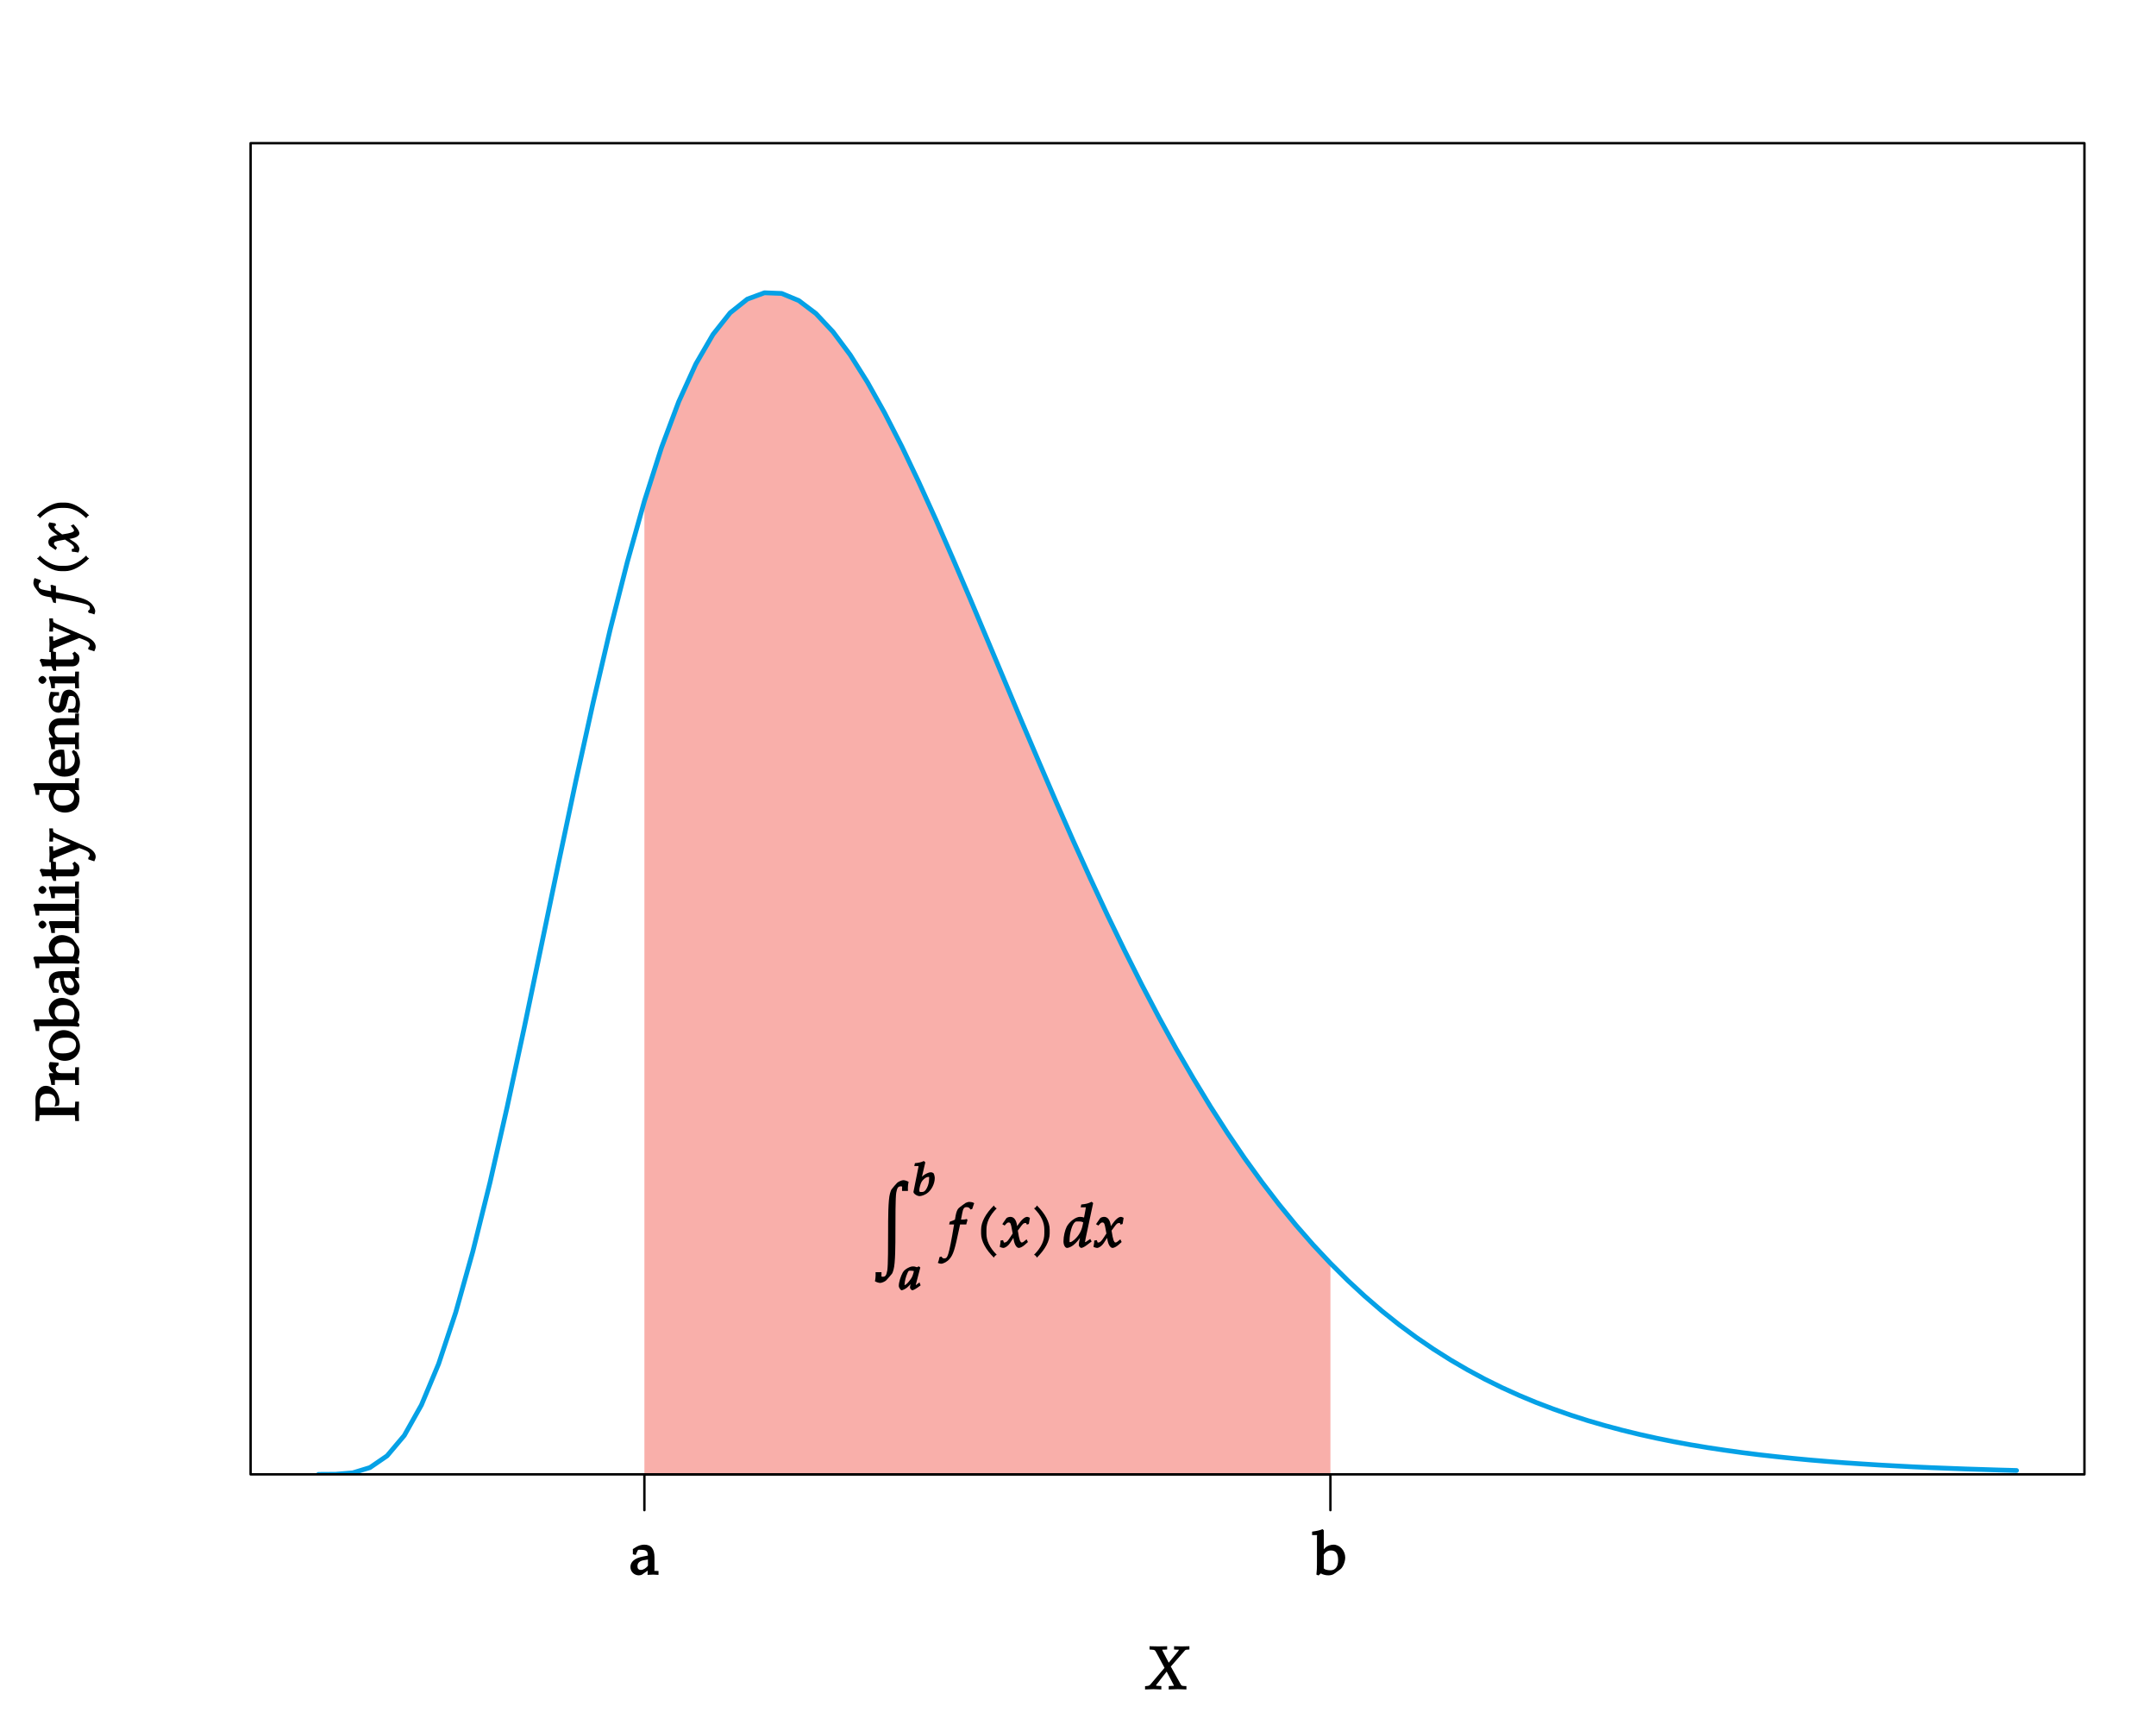 <?xml version="1.0" encoding="UTF-8"?>
<svg xmlns="http://www.w3.org/2000/svg" xmlns:xlink="http://www.w3.org/1999/xlink" width="360pt" height="288pt" viewBox="0 0 360 288" version="1.1">
<defs>
<g>
<symbol overflow="visible" id="glyph0-0">
<path style="stroke:none;" d=""/>
</symbol>
<symbol overflow="visible" id="glyph0-1">
<path style="stroke:none;" d="M 7.453 -6.75 L 7.453 -7.172 L 6.188 -7.141 L 4.891 -7.172 L 4.891 -6.625 L 5.359 -6.594 C 5.688 -6.578 5.656 -6.656 5.656 -6.547 C 5.656 -6.438 5.656 -6.438 5.469 -6.219 L 4 -4.422 L 3.047 -6.25 C 2.953 -6.438 2.938 -6.453 2.938 -6.531 C 2.938 -6.656 2.938 -6.578 3.234 -6.594 L 3.734 -6.625 L 3.734 -7.172 L 2.266 -7.141 L 0.797 -7.172 L 0.797 -6.625 L 1.203 -6.594 C 1.688 -6.562 1.703 -6.516 1.906 -6.156 L 3.297 -3.562 L 0.984 -0.844 C 0.844 -0.656 0.719 -0.578 0.484 -0.547 L 0.047 -0.5 L 0.047 0.047 L 1.453 0 L 2.766 0.047 L 2.766 -0.516 L 2.312 -0.547 C 1.938 -0.594 1.906 -0.516 1.906 -0.625 C 1.906 -0.703 1.906 -0.703 1.969 -0.781 L 3.656 -2.938 L 4.75 -0.844 C 4.844 -0.656 4.859 -0.625 4.859 -0.531 C 4.859 -0.453 4.938 -0.578 4.688 -0.562 C 4.5 -0.547 4.594 -0.562 4 -0.516 L 4 0.047 L 5.5 0 L 6.953 0.047 L 6.953 -0.516 L 6.562 -0.531 C 6.156 -0.562 6.125 -0.594 5.984 -0.844 L 4.344 -3.781 L 6.484 -6.219 C 6.781 -6.562 6.781 -6.578 7.031 -6.594 L 7.453 -6.625 Z M 7.453 -6.75 "/>
</symbol>
<symbol overflow="visible" id="glyph0-2">
<path style="stroke:none;" d="M 6.203 -10.953 C 6 -11.078 5.625 -11.203 5.391 -11.203 C 5.109 -11.203 4.516 -10.938 4.344 -10.75 C 4 -10.375 3.766 -10.125 3.422 -9.672 C 3.312 -9.531 3.234 -9.219 3.156 -8.984 C 2.844 -7.906 2.844 -4.75 2.844 -2.625 C 2.844 -0.453 2.844 3.062 2.703 3.875 C 2.547 4.719 2.406 4.938 1.875 4.922 C 1.641 4.906 1.766 4.734 1.734 4.156 L 0.75 4.156 C 0.781 4.859 0.719 5.328 0.641 5.672 C 0.891 5.828 1.281 5.953 1.531 5.953 C 1.797 5.953 2.391 5.688 2.547 5.5 C 2.891 5.109 3.141 4.859 3.484 4.422 C 3.594 4.281 3.672 3.984 3.75 3.734 C 4.062 2.656 4.062 -0.484 4.062 -2.625 C 4.062 -4.797 4.062 -8.297 4.203 -9.125 C 4.359 -9.953 4.5 -10.188 5.047 -10.172 C 5.281 -10.156 5.141 -9.984 5.172 -9.406 L 6.156 -9.406 C 6.109 -10.094 6.188 -10.562 6.266 -10.922 Z M 6.203 -10.953 "/>
</symbol>
<symbol overflow="visible" id="glyph0-3">
<path style="stroke:none;" d="M 4.109 -7.453 C 3.953 -7.531 3.656 -7.578 3.422 -7.578 C 3.312 -7.578 3.047 -7.5 2.844 -7.406 C 2.828 -7.391 1.906 -6.75 1.672 -6.516 C 1.453 -6.297 1.297 -5.891 1.188 -5.328 L 1.062 -4.609 C 0.781 -4.469 0.578 -4.391 0.203 -4.266 L 0.094 -3.812 L 0.922 -3.812 L 0.844 -3.391 C 0.531 -1.453 0.172 0.406 -0.047 1.094 C -0.234 1.688 -0.375 1.859 -0.734 1.859 C -0.953 1.859 -0.984 1.828 -1.203 1.547 L -1.516 1.641 C -1.578 1.969 -1.672 2.359 -1.797 2.594 C -1.641 2.688 -1.375 2.75 -1.266 2.75 C -0.859 2.75 -0.219 2.406 0.172 1.938 C 0.781 1.219 1.031 0.438 1.766 -3.078 C 1.812 -3.312 1.891 -3.625 1.922 -3.812 L 2.953 -3.812 C 3.031 -4.141 3.094 -4.359 3.156 -4.516 L 3.047 -4.734 L 2.906 -4.688 C 2.672 -4.625 2.562 -4.625 2.078 -4.625 L 2.266 -5.609 C 2.422 -6.453 2.562 -6.703 3.016 -6.703 C 3.312 -6.703 3.484 -6.594 3.672 -6.297 L 3.953 -6.406 L 4.203 -7.156 L 4.281 -7.359 Z M 4.109 -7.453 "/>
</symbol>
<symbol overflow="visible" id="glyph0-4">
<path style="stroke:none;" d="M 3.531 -6.562 C 3.469 -6.594 3.422 -6.641 3.375 -6.688 C 3.312 -6.734 3.281 -6.781 3.188 -6.984 C 1.812 -5.625 1.047 -4.219 1.047 -2.953 L 1.047 -2.297 C 1.047 -1.031 1.812 0.375 3.188 1.734 C 3.281 1.531 3.312 1.484 3.375 1.438 C 3.422 1.391 3.469 1.344 3.656 1.25 C 2.422 0.016 1.938 -1.141 1.938 -2.297 L 1.938 -2.953 C 1.938 -4.109 2.422 -5.266 3.656 -6.5 Z M 3.531 -6.562 "/>
</symbol>
<symbol overflow="visible" id="glyph0-5">
<path style="stroke:none;" d="M 4.922 -4.938 C 4.812 -5 4.609 -5.078 4.531 -5.078 C 4.125 -5.078 3.625 -4.672 3 -3.766 L 2.625 -3.203 L 2.875 -3.109 L 2.828 -3.594 C 2.703 -4.578 2.297 -5.078 1.703 -5.078 C 1.453 -5.078 1.109 -4.953 1.031 -4.828 L 0.359 -3.859 L 0.75 -3.625 C 1.125 -4.047 1.219 -4.141 1.422 -4.141 C 1.75 -4.141 1.812 -3.875 1.984 -2.891 L 2.094 -2.297 L 1.734 -1.75 C 1.312 -1.094 1.078 -0.812 0.797 -0.812 C 0.641 -0.812 0.672 -0.703 0.656 -0.75 L 0.484 -1.188 L 0.062 -1.125 C 0.062 -0.812 0.047 -0.672 -0.016 -0.359 C -0.047 -0.234 -0.047 -0.203 -0.062 -0.062 C 0.125 0.031 0.406 0.109 0.516 0.109 C 0.844 0.109 1.328 -0.219 1.641 -0.688 L 2.406 -1.859 L 2.156 -1.938 L 2.266 -1.25 C 2.406 -0.406 2.766 0.109 3.125 0.109 C 3.344 0.109 3.766 -0.094 4.094 -0.391 L 4.641 -0.875 L 4.422 -1.328 C 3.922 -0.906 3.781 -0.797 3.625 -0.797 C 3.469 -0.797 3.438 -0.859 3.297 -1.141 C 3.297 -1.141 3.188 -1.516 3.125 -1.797 L 2.953 -2.781 L 3.266 -3.203 C 3.734 -3.859 3.891 -4.047 4.203 -4.047 C 4.359 -4.047 4.344 -4.094 4.453 -3.781 L 4.797 -3.891 L 4.969 -4.906 Z M 4.922 -4.938 "/>
</symbol>
<symbol overflow="visible" id="glyph0-6">
<path style="stroke:none;" d="M 3.172 -2.297 L 3.172 -2.953 C 3.172 -4.219 2.406 -5.625 1.031 -6.984 C 0.938 -6.781 0.891 -6.734 0.844 -6.688 C 0.797 -6.641 0.75 -6.594 0.562 -6.5 C 1.797 -5.266 2.281 -4.109 2.281 -2.953 L 2.281 -2.297 C 2.281 -1.141 1.797 0.016 0.562 1.25 C 0.75 1.344 0.797 1.391 0.844 1.438 C 0.891 1.484 0.938 1.531 1.031 1.734 C 2.406 0.375 3.172 -1.031 3.172 -2.297 Z M 3.172 -2.297 "/>
</symbol>
<symbol overflow="visible" id="glyph0-7">
<path style="stroke:none;" d="M 4.922 -7.422 L 4.719 -7.594 C 4.062 -7.281 3.812 -7.234 2.984 -7.141 L 2.891 -6.672 L 3.531 -6.672 C 3.781 -6.672 3.734 -6.734 3.734 -6.562 C 3.734 -6.484 3.719 -6.406 3.703 -6.328 L 3.453 -4.969 C 3.281 -5.031 3.016 -5.078 2.766 -5.078 C 2.078 -5.078 1.031 -4.312 0.562 -3.453 C 0.266 -2.875 0.016 -1.828 0.016 -0.984 C 0.016 -0.344 0.312 0.109 0.609 0.109 C 0.875 0.109 1.344 -0.094 1.688 -0.375 C 2.219 -0.812 2.547 -1.203 3.219 -2.203 L 2.969 -2.297 L 2.734 -1.391 C 2.625 -0.953 2.578 -0.625 2.578 -0.375 C 2.578 -0.156 2.828 0.109 2.984 0.109 C 3.156 0.109 3.5 -0.062 3.844 -0.312 L 4.719 -0.969 L 4.484 -1.391 L 3.891 -0.984 C 3.766 -0.891 3.703 -0.859 3.625 -0.859 C 3.531 -0.859 3.625 -0.812 3.625 -0.953 C 3.625 -1.031 3.641 -1.109 3.703 -1.406 L 4.969 -7.375 Z M 3.328 -4.219 L 3.203 -3.625 C 3.031 -2.75 2.578 -1.969 1.969 -1.391 C 1.609 -1.062 1.328 -0.859 1.141 -0.859 C 0.984 -0.859 1.031 -0.859 1.031 -1.109 C 1.031 -2.359 1.453 -3.828 1.938 -4.203 C 2.062 -4.312 2.156 -4.312 2.422 -4.312 C 2.859 -4.312 3.047 -4.297 3.312 -4.156 Z M 3.328 -4.219 "/>
</symbol>
<symbol overflow="visible" id="glyph1-0">
<path style="stroke:none;" d=""/>
</symbol>
<symbol overflow="visible" id="glyph1-1">
<path style="stroke:none;" d="M -5.516 -5.938 C -6.469 -5.938 -7.234 -5 -7.234 -3.734 C -7.234 -3.172 -7.203 -2.609 -7.203 -2.047 C -7.203 -1.438 -7.203 -0.844 -7.234 -0.062 L -6.609 -0.062 L -6.562 -0.672 C -6.547 -1.125 -6.562 -1.047 -5.828 -1.047 L -1.359 -1.047 C -0.562 -1.047 -0.656 -1.156 -0.625 -0.703 L -0.594 -0.062 L 0.047 -0.062 C 0.016 -0.703 0 -1.188 0 -1.672 C 0 -2.156 0.016 -2.656 0.047 -3.297 L -0.594 -3.297 L -0.625 -2.656 C -0.656 -2.203 -0.562 -2.297 -1.359 -2.297 L -6.438 -2.297 C -6.484 -2.5 -6.516 -2.797 -6.516 -3.125 C -6.516 -4.203 -6.188 -4.625 -5.234 -4.625 C -4.344 -4.625 -3.875 -4.172 -3.875 -3.312 C -3.875 -3.094 -3.891 -2.953 -4.047 -2.469 L -3.312 -2.672 C -3.234 -3.031 -3.234 -3.172 -3.234 -3.375 C -3.234 -4.734 -4.312 -5.938 -5.516 -5.938 Z M -5.516 -5.938 "/>
</symbol>
<symbol overflow="visible" id="glyph1-2">
<path style="stroke:none;" d="M -4.844 -3.844 C -4.922 -3.734 -5 -3.438 -5 -3.266 C -5 -2.953 -4.797 -2.516 -4.547 -2.312 L -3.891 -1.75 L -3.766 -2.031 L -4.891 -2.031 L -5 -1.781 C -4.797 -1.281 -4.656 -0.75 -4.578 -0.062 L -3.984 -0.062 L -3.984 -0.594 C -3.984 -1 -4.078 -0.875 -3.422 -0.875 L -1.172 -0.875 C -0.547 -0.875 -0.641 -1 -0.625 -0.672 L -0.594 -0.047 L 0.047 -0.047 C 0.016 -0.625 0 -1.031 0 -1.438 C 0 -1.906 0.016 -2.375 0.047 -3.016 L -0.594 -3.016 L -0.625 -2.344 C -0.656 -1.891 -0.516 -2.031 -1.172 -2.031 L -2.891 -2.031 C -3.484 -2.031 -3.828 -2.266 -3.828 -2.766 C -3.828 -3.062 -3.734 -3.156 -3.375 -3.344 L -3.375 -3.781 L -4.812 -3.891 Z M -4.844 -3.844 "/>
</symbol>
<symbol overflow="visible" id="glyph1-3">
<path style="stroke:none;" d="M -2.516 -5.281 C -3.875 -5.281 -5 -4.141 -5 -2.781 C -5 -1.328 -3.812 -0.156 -2.328 -0.156 C -0.922 -0.156 0.203 -1.203 0.203 -2.5 C 0.203 -4.031 -1.031 -5.281 -2.516 -5.281 Z M -2.156 -4.031 C -1 -4.031 -0.453 -3.688 -0.453 -2.875 C -0.453 -1.906 -1.25 -1.391 -2.656 -1.391 C -3.859 -1.391 -4.344 -1.719 -4.344 -2.609 C -4.344 -3.516 -3.516 -4.031 -2.156 -4.031 Z M -2.156 -4.031 "/>
</symbol>
<symbol overflow="visible" id="glyph1-4">
<path style="stroke:none;" d="M -2.844 -5.219 C -4 -5.219 -5 -4.312 -5 -3.266 C -5 -2.797 -4.781 -2.188 -4.516 -1.922 L -4.234 -1.641 L -7.391 -1.641 L -7.594 -1.438 C -7.391 -0.969 -7.312 -0.641 -7.172 0.312 L -6.594 0.312 L -6.594 -0.406 C -6.594 -0.594 -6.641 -0.5 -6.344 -0.5 L -1.688 -0.5 C -1.062 -0.5 -0.797 -0.484 0 -0.406 L 0.141 -0.766 L -0.203 -1.141 C -0.031 -1.422 0.125 -1.891 0.125 -2.422 C 0.125 -2.812 0 -3.188 -0.156 -3.391 L -0.875 -4.391 C -1.188 -4.828 -2.125 -5.219 -2.844 -5.219 Z M -2.438 -4.031 C -1.328 -4.031 -0.719 -3.594 -0.719 -2.75 C -0.719 -2.234 -0.875 -1.641 -1.094 -1.641 L -3.234 -1.641 C -3.375 -1.641 -3.438 -1.703 -3.625 -1.859 C -3.906 -2.141 -4.031 -2.422 -4.031 -2.828 C -4.031 -3.672 -3.516 -4.031 -2.438 -4.031 Z M -2.438 -4.031 "/>
</symbol>
<symbol overflow="visible" id="glyph1-5">
<path style="stroke:none;" d="M -0.125 -4.844 L -0.594 -4.844 L -0.625 -4.312 C -0.625 -4.062 -0.531 -4.172 -1.031 -4.172 L -2.844 -4.172 C -4.312 -4.172 -5 -3.609 -5 -2.453 C -5 -2.031 -4.844 -1.5 -4.609 -1.125 L -4.266 -0.562 L -3.406 -0.562 L -3.266 -1.047 L -3.766 -1.25 C -4.234 -1.453 -4.141 -1.422 -4.141 -1.875 C -4.141 -2.812 -3.938 -3.047 -3.172 -3.062 L -3.016 -2.25 C -2.766 -0.891 -2.141 -0.156 -1.266 -0.156 C -0.484 -0.156 0.125 -0.781 0.125 -1.578 C 0.125 -1.75 0.047 -2.031 -0.016 -2.109 L -0.672 -3.047 L 0.047 -3.016 C 0.016 -3.438 0 -3.703 0 -3.953 C 0 -4.203 0.016 -4.453 0.047 -4.844 Z M -1.516 -3.109 C -1.109 -2.828 -0.781 -2.312 -0.781 -1.922 C -0.781 -1.531 -0.984 -1.328 -1.406 -1.328 C -1.781 -1.328 -2.016 -1.484 -2.203 -1.781 C -2.359 -2.031 -2.438 -2.469 -2.516 -3.078 L -1.453 -3.078 Z M -1.516 -3.109 "/>
</symbol>
<symbol overflow="visible" id="glyph1-6">
<path style="stroke:none;" d="M -0.125 -2.844 L -0.594 -2.844 L -0.625 -2.25 C -0.641 -1.906 -0.547 -2.031 -1.172 -2.031 L -4.891 -2.031 L -5 -1.781 C -4.797 -1.281 -4.656 -0.75 -4.578 -0.062 L -3.984 -0.062 L -3.984 -0.594 C -3.984 -1 -4.078 -0.875 -3.422 -0.875 L -1.172 -0.875 C -0.547 -0.875 -0.641 -1 -0.625 -0.672 L -0.594 -0.047 L 0.047 -0.047 C 0.016 -0.625 0 -1.031 0 -1.453 C 0 -1.875 0.016 -2.281 0.047 -2.844 Z M -6.062 -2.109 C -6.344 -2.109 -6.734 -1.75 -6.734 -1.469 C -6.734 -1.156 -6.359 -0.797 -6.062 -0.797 C -5.766 -0.797 -5.406 -1.156 -5.406 -1.453 C -5.406 -1.75 -5.766 -2.109 -6.062 -2.109 Z M -6.062 -2.109 "/>
</symbol>
<symbol overflow="visible" id="glyph1-7">
<path style="stroke:none;" d="M -0.125 -2.844 L -0.594 -2.844 L -0.625 -2.25 C -0.641 -1.906 -0.547 -2.031 -1.172 -2.031 L -7.391 -2.031 L -7.594 -1.812 C -7.391 -1.344 -7.312 -1.016 -7.172 -0.062 L -6.594 -0.062 L -6.594 -0.781 C -6.594 -0.969 -6.641 -0.875 -6.344 -0.875 L -1.172 -0.875 C -0.547 -0.875 -0.641 -1 -0.625 -0.672 L -0.594 -0.047 L 0.047 -0.047 C 0.016 -0.625 0 -1.031 0 -1.453 C 0 -1.875 0.016 -2.281 0.047 -2.844 Z M -0.125 -2.844 "/>
</symbol>
<symbol overflow="visible" id="glyph1-8">
<path style="stroke:none;" d="M -4.672 -3.188 L -4.625 -1.969 L -4.828 -1.969 C -5.25 -1.969 -5.609 -2 -6.312 -2.078 L -6.547 -1.828 C -6.312 -1.453 -6.234 -1.266 -6.094 -0.781 C -5.672 -0.828 -5.484 -0.844 -5.188 -0.844 L -4.578 -0.844 L -4.234 -0.062 L -3.766 -0.062 L -3.797 -0.812 L -1.094 -0.812 C -0.359 -0.812 0.125 -1.312 0.125 -2.078 C 0.125 -2.297 0.016 -2.656 -0.047 -2.719 L -0.672 -3.281 L -1.062 -2.984 C -0.844 -2.578 -0.844 -2.547 -0.844 -2.359 C -0.844 -1.969 -0.875 -1.969 -1.359 -1.969 L -3.812 -1.969 L -3.812 -3.203 L -4.688 -3.359 Z M -4.672 -3.188 "/>
</symbol>
<symbol overflow="visible" id="glyph1-9">
<path style="stroke:none;" d="M -4.453 -5.578 L -4.922 -5.578 C -4.891 -5.109 -4.875 -4.797 -4.875 -4.469 C -4.875 -4.156 -4.891 -3.844 -4.922 -3.375 L -4.312 -3.375 L -4.281 -3.781 C -4.25 -4.203 -4.281 -4.141 -3.922 -3.984 L -1.359 -2.938 C -1.516 -2.844 -1.625 -2.797 -2.109 -2.609 L -3.781 -1.969 C -4.234 -1.797 -4.25 -1.672 -4.281 -2.047 L -4.297 -2.578 L -4.922 -2.578 C -4.891 -2.047 -4.875 -1.672 -4.875 -1.281 C -4.875 -0.891 -4.891 -0.516 -4.922 0.047 L -4.312 0.047 L -4.281 -0.297 C -4.25 -0.547 -4.297 -0.516 -3.953 -0.656 L 0.078 -2.297 L 0.688 -2.078 C 1.531 -1.75 1.828 -1.531 1.828 -1.141 C 1.828 -0.984 1.797 -0.922 1.594 -0.688 L 1.594 -0.406 L 2.594 -0.078 C 2.719 -0.344 2.828 -0.625 2.828 -0.812 C 2.828 -1.469 2.297 -2.047 1.438 -2.438 L -3.234 -4.453 C -4.141 -4.859 -4.25 -4.891 -4.281 -5.141 L -4.312 -5.578 Z M -4.453 -5.578 "/>
</symbol>
<symbol overflow="visible" id="glyph1-10">
<path style="stroke:none;" d="M -0.125 -5.922 L -0.594 -5.922 L -0.625 -5.312 C -0.641 -4.969 -0.547 -5.094 -1.172 -5.094 L -7.391 -5.094 L -7.594 -4.891 C -7.391 -4.422 -7.312 -4.094 -7.172 -3.141 L -6.594 -3.141 L -6.594 -3.859 C -6.594 -4.031 -6.641 -3.953 -6.344 -3.953 L -4.75 -3.953 C -4.922 -3.547 -5 -3.266 -5 -2.922 C -5 -2.656 -4.891 -2.297 -4.766 -2.047 L -4.312 -1.172 C -4 -0.594 -3.156 -0.188 -2.312 -0.188 C -1.516 -0.188 -0.75 -0.5 -0.344 -0.984 C -0.062 -1.328 0.125 -1.906 0.125 -2.562 C 0.125 -2.766 0.031 -3.094 -0.016 -3.156 L -0.688 -3.969 L 0.047 -3.922 C 0.016 -4.359 0 -4.609 0 -4.859 C 0 -5.156 0.016 -5.469 0.047 -5.922 Z M -2.359 -3.953 C -1.719 -3.953 -1.734 -3.969 -1.5 -3.844 C -1.031 -3.562 -0.781 -3.188 -0.781 -2.719 C -0.781 -1.844 -1.453 -1.359 -2.641 -1.359 C -3.734 -1.359 -4.203 -1.75 -4.203 -2.656 C -4.203 -3.031 -4.125 -3.312 -3.891 -3.656 C -3.75 -3.875 -3.734 -3.953 -3.656 -3.953 Z M -2.359 -3.953 "/>
</symbol>
<symbol overflow="visible" id="glyph1-11">
<path style="stroke:none;" d="M -2.938 -4.609 C -4.094 -4.609 -5 -3.734 -5 -2.609 C -5 -2.25 -4.828 -1.688 -4.578 -1.281 C -4.109 -0.469 -3.375 -0.094 -2.344 -0.094 C -1.719 -0.094 -1.062 -0.281 -0.688 -0.562 C -0.156 -0.953 0.203 -1.75 0.203 -2.5 C 0.203 -2.859 0.125 -3.234 -0.062 -3.641 C -0.172 -3.906 -0.344 -4.234 -0.406 -4.266 L -0.906 -4.562 L -1.156 -4.234 C -0.703 -3.469 -0.656 -3.359 -0.656 -2.938 C -0.656 -2.281 -0.891 -1.859 -1.391 -1.578 C -1.719 -1.391 -1.875 -1.359 -2.297 -1.344 L -2.297 -2.641 C -2.297 -3.328 -2.328 -3.766 -2.453 -4.578 C -2.734 -4.609 -2.828 -4.609 -2.938 -4.609 Z M -2.984 -3.578 L -2.953 -2.469 C -2.953 -2 -2.969 -1.75 -3.016 -1.359 C -3.312 -1.359 -3.422 -1.359 -3.688 -1.484 L -3.797 -1.531 C -4.234 -1.734 -4.344 -2.016 -4.344 -2.5 C -4.344 -2.828 -4.266 -2.953 -4 -3.141 C -3.672 -3.359 -3.484 -3.422 -2.984 -3.422 Z M -2.984 -3.578 "/>
</symbol>
<symbol overflow="visible" id="glyph1-12">
<path style="stroke:none;" d="M -0.125 -5.859 L -0.594 -5.859 L -0.625 -5.297 C -0.641 -4.953 -0.531 -5.078 -1.172 -5.078 L -3.094 -5.078 C -4.266 -5.078 -5 -4.375 -5 -3.266 C -5 -2.891 -4.891 -2.562 -4.703 -2.359 L -4.281 -1.859 L -4.891 -1.859 L -5 -1.625 C -4.797 -1.109 -4.656 -0.594 -4.578 0.094 L -3.984 0.094 L -3.984 -0.438 C -3.984 -0.844 -4.078 -0.719 -3.422 -0.719 L -1.172 -0.719 C -0.547 -0.719 -0.641 -0.844 -0.625 -0.516 L -0.594 0.094 L 0.047 0.094 C 0.016 -0.469 0 -0.891 0 -1.297 C 0 -1.703 0.016 -2.125 0.047 -2.688 L -0.594 -2.688 L -0.625 -2.078 C -0.641 -1.75 -0.547 -1.859 -1.172 -1.859 L -3.297 -1.859 C -3.734 -1.859 -4.062 -2.375 -4.062 -2.984 C -4.062 -3.656 -3.734 -3.922 -2.953 -3.922 L 0.047 -3.922 C 0.016 -4.344 0 -4.609 0 -4.875 C 0 -5.156 0.016 -5.422 0.047 -5.859 Z M -0.125 -5.859 "/>
</symbol>
<symbol overflow="visible" id="glyph1-13">
<path style="stroke:none;" d="M -1.641 -4.047 C -1.938 -4.047 -2.297 -3.922 -2.5 -3.734 C -2.75 -3.469 -2.906 -3.031 -3.078 -2.156 C -3.234 -1.328 -3.266 -1.219 -3.734 -1.219 C -4.234 -1.219 -4.344 -1.422 -4.344 -2.031 C -4.344 -2.688 -4.156 -3.047 -3.688 -3.047 L -3.297 -3.047 L -3.297 -3.625 C -4.031 -3.641 -4.281 -3.656 -4.703 -3.688 C -4.938 -3 -5 -2.641 -5 -2.234 C -5 -1.078 -4.281 -0.203 -3.391 -0.203 C -2.906 -0.203 -2.406 -0.594 -2.203 -1.047 C -2.078 -1.312 -1.922 -1.844 -1.781 -2.516 C -1.672 -2.969 -1.625 -3 -1.25 -3 C -0.703 -3 -0.5 -2.656 -0.5 -1.953 C -0.5 -1.219 -0.672 -0.859 -1.172 -0.859 L -1.75 -0.859 L -1.75 -0.25 C -0.891 -0.25 -0.594 -0.219 -0.094 -0.125 C 0.125 -0.812 0.203 -1.203 0.203 -1.672 C 0.203 -2.969 -0.656 -4.047 -1.641 -4.047 Z M -1.641 -4.047 "/>
</symbol>
<symbol overflow="visible" id="glyph2-0">
<path style="stroke:none;" d=""/>
</symbol>
<symbol overflow="visible" id="glyph2-1">
<path style="stroke:none;" d="M -7.453 -4.109 C -7.531 -3.953 -7.578 -3.656 -7.578 -3.422 C -7.578 -3.312 -7.5 -3.047 -7.406 -2.844 C -7.391 -2.828 -6.75 -1.906 -6.516 -1.672 C -6.297 -1.453 -5.891 -1.297 -5.328 -1.188 L -4.609 -1.062 C -4.469 -0.781 -4.391 -0.578 -4.266 -0.203 L -3.812 -0.094 L -3.812 -0.922 L -3.391 -0.844 C -1.453 -0.531 0.406 -0.172 1.094 0.047 C 1.688 0.234 1.859 0.375 1.859 0.734 C 1.859 0.953 1.828 0.984 1.547 1.203 L 1.641 1.516 C 1.969 1.578 2.359 1.672 2.594 1.797 C 2.688 1.641 2.75 1.375 2.75 1.266 C 2.75 0.859 2.406 0.219 1.938 -0.172 C 1.219 -0.781 0.438 -1.031 -3.078 -1.766 C -3.312 -1.812 -3.625 -1.891 -3.812 -1.922 L -3.812 -2.953 C -4.141 -3.031 -4.359 -3.094 -4.516 -3.156 L -4.734 -3.047 L -4.688 -2.906 C -4.625 -2.672 -4.625 -2.562 -4.625 -2.078 L -5.609 -2.266 C -6.453 -2.422 -6.703 -2.562 -6.703 -3.016 C -6.703 -3.312 -6.594 -3.484 -6.297 -3.672 L -6.406 -3.953 L -7.156 -4.203 L -7.359 -4.281 Z M -7.453 -4.109 "/>
</symbol>
<symbol overflow="visible" id="glyph2-2">
<path style="stroke:none;" d="M -6.562 -3.531 C -6.594 -3.469 -6.641 -3.422 -6.688 -3.375 C -6.734 -3.312 -6.781 -3.281 -6.984 -3.188 C -5.625 -1.812 -4.219 -1.047 -2.953 -1.047 L -2.297 -1.047 C -1.031 -1.047 0.375 -1.812 1.734 -3.188 C 1.531 -3.281 1.484 -3.312 1.438 -3.375 C 1.391 -3.422 1.344 -3.469 1.25 -3.656 C 0.016 -2.422 -1.141 -1.938 -2.297 -1.938 L -2.953 -1.938 C -4.109 -1.938 -5.266 -2.422 -6.5 -3.656 Z M -6.562 -3.531 "/>
</symbol>
<symbol overflow="visible" id="glyph2-3">
<path style="stroke:none;" d="M -4.938 -4.922 C -5 -4.812 -5.078 -4.609 -5.078 -4.531 C -5.078 -4.125 -4.672 -3.625 -3.766 -3 L -3.203 -2.625 L -3.109 -2.875 L -3.594 -2.828 C -4.578 -2.703 -5.078 -2.297 -5.078 -1.703 C -5.078 -1.453 -4.953 -1.109 -4.828 -1.031 L -3.859 -0.359 L -3.625 -0.75 C -4.047 -1.125 -4.141 -1.219 -4.141 -1.422 C -4.141 -1.75 -3.875 -1.812 -2.891 -1.984 L -2.297 -2.094 L -1.75 -1.734 C -1.094 -1.312 -0.812 -1.078 -0.812 -0.797 C -0.812 -0.641 -0.703 -0.672 -0.75 -0.656 L -1.188 -0.484 L -1.125 -0.062 C -0.812 -0.062 -0.672 -0.047 -0.359 0.016 C -0.234 0.047 -0.203 0.047 -0.062 0.062 C 0.031 -0.125 0.109 -0.406 0.109 -0.516 C 0.109 -0.844 -0.219 -1.328 -0.688 -1.641 L -1.859 -2.406 L -1.938 -2.156 L -1.25 -2.266 C -0.406 -2.406 0.109 -2.766 0.109 -3.125 C 0.109 -3.344 -0.094 -3.766 -0.391 -4.094 L -0.875 -4.641 L -1.328 -4.422 C -0.906 -3.922 -0.797 -3.781 -0.797 -3.625 C -0.797 -3.469 -0.859 -3.438 -1.141 -3.297 C -1.141 -3.297 -1.516 -3.188 -1.797 -3.125 L -2.781 -2.953 L -3.203 -3.266 C -3.859 -3.734 -4.047 -3.891 -4.047 -4.203 C -4.047 -4.359 -4.094 -4.344 -3.781 -4.453 L -3.891 -4.797 L -4.906 -4.969 Z M -4.938 -4.922 "/>
</symbol>
<symbol overflow="visible" id="glyph2-4">
<path style="stroke:none;" d="M -2.297 -3.172 L -2.953 -3.172 C -4.219 -3.172 -5.625 -2.406 -6.984 -1.031 C -6.781 -0.938 -6.734 -0.891 -6.688 -0.844 C -6.641 -0.797 -6.594 -0.75 -6.5 -0.562 C -5.266 -1.797 -4.109 -2.281 -2.953 -2.281 L -2.297 -2.281 C -1.141 -2.281 0.016 -1.797 1.25 -0.562 C 1.344 -0.75 1.391 -0.797 1.438 -0.844 C 1.484 -0.891 1.531 -0.938 1.734 -1.031 C 0.375 -2.406 -1.031 -3.172 -2.297 -3.172 Z M -2.297 -3.172 "/>
</symbol>
<symbol overflow="visible" id="glyph3-0">
<path style="stroke:none;" d=""/>
</symbol>
<symbol overflow="visible" id="glyph3-1">
<path style="stroke:none;" d="M 4.844 -0.125 L 4.844 -0.594 L 4.312 -0.625 C 4.062 -0.625 4.172 -0.531 4.172 -1.031 L 4.172 -2.844 C 4.172 -4.312 3.609 -5 2.453 -5 C 2.031 -5 1.5 -4.844 1.125 -4.609 L 0.562 -4.266 L 0.562 -3.406 L 1.047 -3.266 L 1.25 -3.766 C 1.453 -4.234 1.422 -4.141 1.875 -4.141 C 2.812 -4.141 3.047 -3.938 3.062 -3.172 L 2.25 -3.016 C 0.891 -2.766 0.156 -2.141 0.156 -1.266 C 0.156 -0.484 0.781 0.125 1.578 0.125 C 1.75 0.125 2.031 0.047 2.109 -0.016 L 3.047 -0.672 L 3.016 0.047 C 3.438 0.016 3.703 0 3.953 0 C 4.203 0 4.453 0.016 4.844 0.047 Z M 3.109 -1.516 C 2.828 -1.109 2.312 -0.781 1.922 -0.781 C 1.531 -0.781 1.328 -0.984 1.328 -1.406 C 1.328 -1.781 1.484 -2.016 1.781 -2.203 C 2.031 -2.359 2.469 -2.438 3.078 -2.516 L 3.078 -1.453 Z M 3.109 -1.516 "/>
</symbol>
<symbol overflow="visible" id="glyph3-2">
<path style="stroke:none;" d="M 5.219 -2.844 C 5.219 -4 4.312 -5 3.266 -5 C 2.797 -5 2.188 -4.781 1.922 -4.516 L 1.641 -4.234 L 1.641 -7.391 L 1.438 -7.594 C 0.969 -7.391 0.641 -7.312 -0.312 -7.172 L -0.312 -6.594 L 0.406 -6.594 C 0.594 -6.594 0.5 -6.641 0.5 -6.344 L 0.5 -1.688 C 0.5 -1.062 0.484 -0.797 0.406 0 L 0.766 0.141 L 1.141 -0.203 C 1.422 -0.031 1.891 0.125 2.422 0.125 C 2.812 0.125 3.188 0 3.391 -0.156 L 4.391 -0.875 C 4.828 -1.188 5.219 -2.125 5.219 -2.844 Z M 4.031 -2.438 C 4.031 -1.328 3.594 -0.719 2.75 -0.719 C 2.234 -0.719 1.641 -0.875 1.641 -1.094 L 1.641 -3.234 C 1.641 -3.375 1.703 -3.438 1.859 -3.625 C 2.141 -3.906 2.422 -4.031 2.828 -4.031 C 3.672 -4.031 4.031 -3.516 4.031 -2.438 Z M 4.031 -2.438 "/>
</symbol>
<symbol overflow="visible" id="glyph4-0">
<path style="stroke:none;" d=""/>
</symbol>
<symbol overflow="visible" id="glyph4-1">
<path style="stroke:none;" d="M 3.734 -2.938 C 3.734 -3.219 3.609 -3.641 3.516 -3.75 C 3.453 -3.812 3.219 -3.906 3.109 -3.906 C 2.906 -3.906 2.672 -3.844 2.453 -3.734 C 2.031 -3.547 1.641 -3.266 1.141 -2.688 L 1.453 -2.562 L 2.156 -5.562 L 1.906 -5.781 C 1.453 -5.562 1.156 -5.5 0.422 -5.422 L 0.312 -4.938 L 0.938 -4.938 C 1.125 -4.938 1.016 -5.062 1.016 -4.938 C 1.016 -4.875 1.016 -4.797 1 -4.75 L 0.188 -0.688 C 0.172 -0.672 0.172 -0.641 0.172 -0.625 C 0.172 -0.328 0.766 0.078 1.203 0.078 C 1.5 0.078 2.031 -0.109 2.375 -0.344 C 3.156 -0.844 3.734 -1.969 3.734 -2.938 Z M 2.781 -2.766 C 2.781 -2.297 2.672 -1.781 2.438 -1.312 C 2.172 -0.797 1.969 -0.609 1.547 -0.609 C 1.172 -0.609 1.156 -0.609 1.156 -0.922 C 1.156 -1.094 1.188 -1.312 1.266 -1.578 C 1.422 -2.172 1.547 -2.406 1.875 -2.719 C 2.141 -2.969 2.422 -3.125 2.656 -3.125 C 2.875 -3.125 2.781 -3.125 2.781 -2.766 Z M 2.781 -2.766 "/>
</symbol>
<symbol overflow="visible" id="glyph4-2">
<path style="stroke:none;" d="M 3.531 -0.797 L 3.359 -1.234 C 3.094 -1.031 3.078 -1.031 3.047 -1 C 2.781 -0.797 2.797 -0.781 2.672 -0.781 C 2.594 -0.781 2.75 -0.656 2.75 -0.781 C 2.75 -0.812 2.75 -0.828 2.75 -0.859 L 3.5 -3.719 L 3.25 -3.922 L 2.938 -3.766 C 2.641 -3.875 2.5 -3.906 2.281 -3.906 C 2.047 -3.906 1.891 -3.859 1.672 -3.766 C 1.172 -3.547 0.781 -3.266 0.578 -2.906 C 0.219 -2.25 -0.094 -1.25 -0.094 -0.656 C -0.094 -0.344 0.234 0.078 0.375 0.078 C 0.547 0.078 0.969 -0.125 1.266 -0.359 C 1.609 -0.641 1.938 -0.984 2.375 -1.562 L 2.062 -1.672 L 1.828 -0.734 C 1.797 -0.609 1.781 -0.484 1.781 -0.359 C 1.781 -0.188 2.047 0.078 2.156 0.078 C 2.344 0.078 2.797 -0.172 3.547 -0.734 Z M 2.453 -3.219 C 2.266 -2.438 2.172 -2.172 1.906 -1.797 C 1.469 -1.188 1.094 -0.781 0.828 -0.781 C 0.734 -0.781 0.875 -0.703 0.875 -0.906 C 0.875 -1.375 1.078 -2.188 1.359 -2.797 C 1.547 -3.234 1.562 -3.188 1.953 -3.188 C 2.141 -3.188 2.297 -3.156 2.422 -3.125 Z M 2.453 -3.219 "/>
</symbol>
</g>
<clipPath id="clip1">
  <path d="M 107 48 L 223 48 L 223 246.156 L 107 246.156 Z M 107 48 "/>
</clipPath>
<clipPath id="clip2">
  <path d="M 52 48 L 338 48 L 338 246.156 L 52 246.156 Z M 52 48 "/>
</clipPath>
</defs>
<g id="surface1">
<g style="fill:rgb(0%,0%,0%);fill-opacity:1;">
  <use xlink:href="#glyph0-1" x="191.15" y="282.02"/>
</g>
<g style="fill:rgb(0%,0%,0%);fill-opacity:1;">
  <use xlink:href="#glyph1-1" x="13.15" y="187.22"/>
  <use xlink:href="#glyph1-2" x="13.15" y="181.202"/>
  <use xlink:href="#glyph1-3" x="13.15" y="177.267"/>
  <use xlink:href="#glyph1-4" x="13.15" y="171.827"/>
  <use xlink:href="#glyph1-5" x="13.15" y="166.318"/>
  <use xlink:href="#glyph1-4" x="13.15" y="161.336"/>
  <use xlink:href="#glyph1-6" x="13.15" y="155.827"/>
  <use xlink:href="#glyph1-7" x="13.15" y="152.927"/>
  <use xlink:href="#glyph1-6" x="13.15" y="150.028"/>
  <use xlink:href="#glyph1-8" x="13.15" y="147.129"/>
  <use xlink:href="#glyph1-9" x="13.15" y="143.881"/>
</g>
<g style="fill:rgb(0%,0%,0%);fill-opacity:1;">
  <use xlink:href="#glyph1-10" x="13.15" y="135.851"/>
  <use xlink:href="#glyph1-11" x="13.15" y="129.763"/>
  <use xlink:href="#glyph1-12" x="13.15" y="124.991"/>
  <use xlink:href="#glyph1-13" x="13.15" y="119.193"/>
  <use xlink:href="#glyph1-6" x="13.15" y="114.968"/>
  <use xlink:href="#glyph1-8" x="13.15" y="112.069"/>
  <use xlink:href="#glyph1-9" x="13.15" y="108.821"/>
</g>
<g style="fill:rgb(0%,0%,0%);fill-opacity:1;">
  <use xlink:href="#glyph2-1" x="13.15" y="100.79"/>
</g>
<g style="fill:rgb(0%,0%,0%);fill-opacity:1;">
  <use xlink:href="#glyph2-2" x="13.15" y="96.406"/>
  <use xlink:href="#glyph2-3" x="13.15" y="92.182"/>
</g>
<g style="fill:rgb(0%,0%,0%);fill-opacity:1;">
  <use xlink:href="#glyph2-4" x="13.15" y="87.081"/>
</g>
<path style="fill:none;stroke-width:0.399;stroke-linecap:round;stroke-linejoin:round;stroke:rgb(0%,0%,0%);stroke-opacity:1;stroke-miterlimit:10;" d="M 107.598 41.844 L 222.148 41.844 " transform="matrix(1,0,0,-1,0,288)"/>
<path style="fill:none;stroke-width:0.399;stroke-linecap:round;stroke-linejoin:round;stroke:rgb(0%,0%,0%);stroke-opacity:1;stroke-miterlimit:10;" d="M 107.598 41.844 L 107.598 35.867 " transform="matrix(1,0,0,-1,0,288)"/>
<path style="fill:none;stroke-width:0.399;stroke-linecap:round;stroke-linejoin:round;stroke:rgb(0%,0%,0%);stroke-opacity:1;stroke-miterlimit:10;" d="M 222.148 41.844 L 222.148 35.867 " transform="matrix(1,0,0,-1,0,288)"/>
<g style="fill:rgb(0%,0%,0%);fill-opacity:1;">
  <use xlink:href="#glyph3-1" x="105.11" y="262.89"/>
</g>
<g style="fill:rgb(0%,0%,0%);fill-opacity:1;">
  <use xlink:href="#glyph3-2" x="219.4" y="262.89"/>
</g>
<g clip-path="url(#clip1)" clip-rule="nonzero">
<path style=" stroke:none;fill-rule:nonzero;fill:rgb(93.332%,19.608%,14.119%);fill-opacity:0.39;" d="M 107.598 246.156 L 107.598 83.672 L 110.457 74.719 L 113.328 67.066 L 116.188 60.77 L 119.055 55.836 L 121.914 52.23 L 124.785 49.941 L 127.645 48.883 L 130.512 48.992 L 133.371 50.18 L 136.242 52.352 L 139.102 55.41 L 141.969 59.254 L 144.828 63.789 L 147.688 68.898 L 150.559 74.496 L 153.418 80.496 L 156.285 86.801 L 159.145 93.348 L 162.016 100.043 L 164.875 106.836 L 167.742 113.66 L 170.602 120.477 L 173.473 127.211 L 176.332 133.848 L 179.191 140.344 L 182.059 146.668 L 184.918 152.797 L 187.789 158.715 L 190.648 164.402 L 193.516 169.863 L 196.375 175.07 L 199.246 180.023 L 202.105 184.734 L 204.973 189.188 L 207.832 193.395 L 210.703 197.359 L 213.562 201.086 L 216.422 204.582 L 219.289 207.859 L 222.148 210.906 L 222.148 246.156 Z M 107.598 246.156 "/>
</g>
<g clip-path="url(#clip2)" clip-rule="nonzero">
<path style="fill:none;stroke-width:0.797;stroke-linecap:round;stroke-linejoin:round;stroke:rgb(1.961%,63.135%,90.195%);stroke-opacity:1;stroke-miterlimit:10;" d="M 53.18 41.844 L 56.051 41.863 L 58.91 42.102 L 61.777 42.98 L 64.637 44.941 L 67.508 48.34 L 70.367 53.43 L 73.234 60.285 L 76.094 68.883 L 78.953 79.066 L 81.824 90.602 L 84.684 103.184 L 87.555 116.516 L 90.414 130.223 L 93.281 144.012 L 96.141 157.551 L 99.012 170.574 L 101.871 182.836 L 104.738 194.133 L 107.598 204.328 L 110.457 213.281 L 113.328 220.934 L 116.188 227.23 L 119.055 232.164 L 121.914 235.77 L 124.785 238.059 L 127.645 239.117 L 130.512 239.008 L 133.371 237.82 L 136.242 235.648 L 139.102 232.59 L 141.969 228.746 L 144.828 224.211 L 147.688 219.102 L 150.559 213.504 L 153.418 207.504 L 156.285 201.199 L 159.145 194.652 L 162.016 187.957 L 164.875 181.164 L 167.742 174.34 L 170.602 167.523 L 173.473 160.789 L 176.332 154.152 L 179.191 147.656 L 182.059 141.332 L 184.918 135.203 L 187.789 129.285 L 190.648 123.598 L 193.516 118.137 L 196.375 112.93 L 199.246 107.977 L 202.105 103.266 L 204.973 98.812 L 207.832 94.605 L 210.703 90.641 L 213.562 86.914 L 216.422 83.418 L 219.289 80.141 L 222.148 77.094 L 225.02 74.242 L 227.879 71.594 L 230.746 69.121 L 233.605 66.84 L 236.477 64.719 L 239.336 62.766 L 242.203 60.953 L 245.062 59.289 L 247.922 57.746 L 250.793 56.328 L 253.652 55.035 L 256.52 53.84 L 259.379 52.754 L 262.25 51.746 L 265.109 50.828 L 267.98 49.992 L 270.836 49.227 L 273.707 48.527 L 276.566 47.891 L 279.438 47.312 L 282.297 46.785 L 285.156 46.309 L 288.023 45.879 L 290.883 45.48 L 293.754 45.121 L 296.613 44.801 L 299.48 44.504 L 302.34 44.234 L 305.211 43.996 L 308.07 43.777 L 310.938 43.586 L 313.797 43.406 L 316.656 43.25 L 319.527 43.098 L 322.387 42.969 L 325.254 42.859 L 328.113 42.75 L 330.984 42.66 L 333.844 42.57 L 336.711 42.492 " transform="matrix(1,0,0,-1,0,288)"/>
</g>
<g style="fill:rgb(0%,0%,0%);fill-opacity:1;">
  <use xlink:href="#glyph0-2" x="145.45" y="208.24"/>
</g>
<g style="fill:rgb(0%,0%,0%);fill-opacity:1;">
  <use xlink:href="#glyph4-1" x="152.35" y="199.62"/>
</g>
<g style="fill:rgb(0%,0%,0%);fill-opacity:1;">
  <use xlink:href="#glyph4-2" x="150.17" y="215.34"/>
</g>
<g style="fill:rgb(0%,0%,0%);fill-opacity:1;">
  <use xlink:href="#glyph0-3" x="158.39" y="208.24"/>
</g>
<g style="fill:rgb(0%,0%,0%);fill-opacity:1;">
  <use xlink:href="#glyph0-4" x="162.774" y="208.24"/>
  <use xlink:href="#glyph0-5" x="166.998" y="208.24"/>
</g>
<g style="fill:rgb(0%,0%,0%);fill-opacity:1;">
  <use xlink:href="#glyph0-6" x="172.099" y="208.24"/>
</g>
<g style="fill:rgb(0%,0%,0%);fill-opacity:1;">
  <use xlink:href="#glyph0-7" x="177.559" y="208.24"/>
</g>
<g style="fill:rgb(0%,0%,0%);fill-opacity:1;">
  <use xlink:href="#glyph0-5" x="182.65" y="208.24"/>
</g>
<path style="fill:none;stroke-width:0.399;stroke-linecap:round;stroke-linejoin:round;stroke:rgb(0%,0%,0%);stroke-opacity:1;stroke-miterlimit:10;" d="M 41.844 41.844 L 348.051 41.844 L 348.051 264.094 L 41.844 264.094 L 41.844 41.844 " transform="matrix(1,0,0,-1,0,288)"/>
</g>
</svg>
